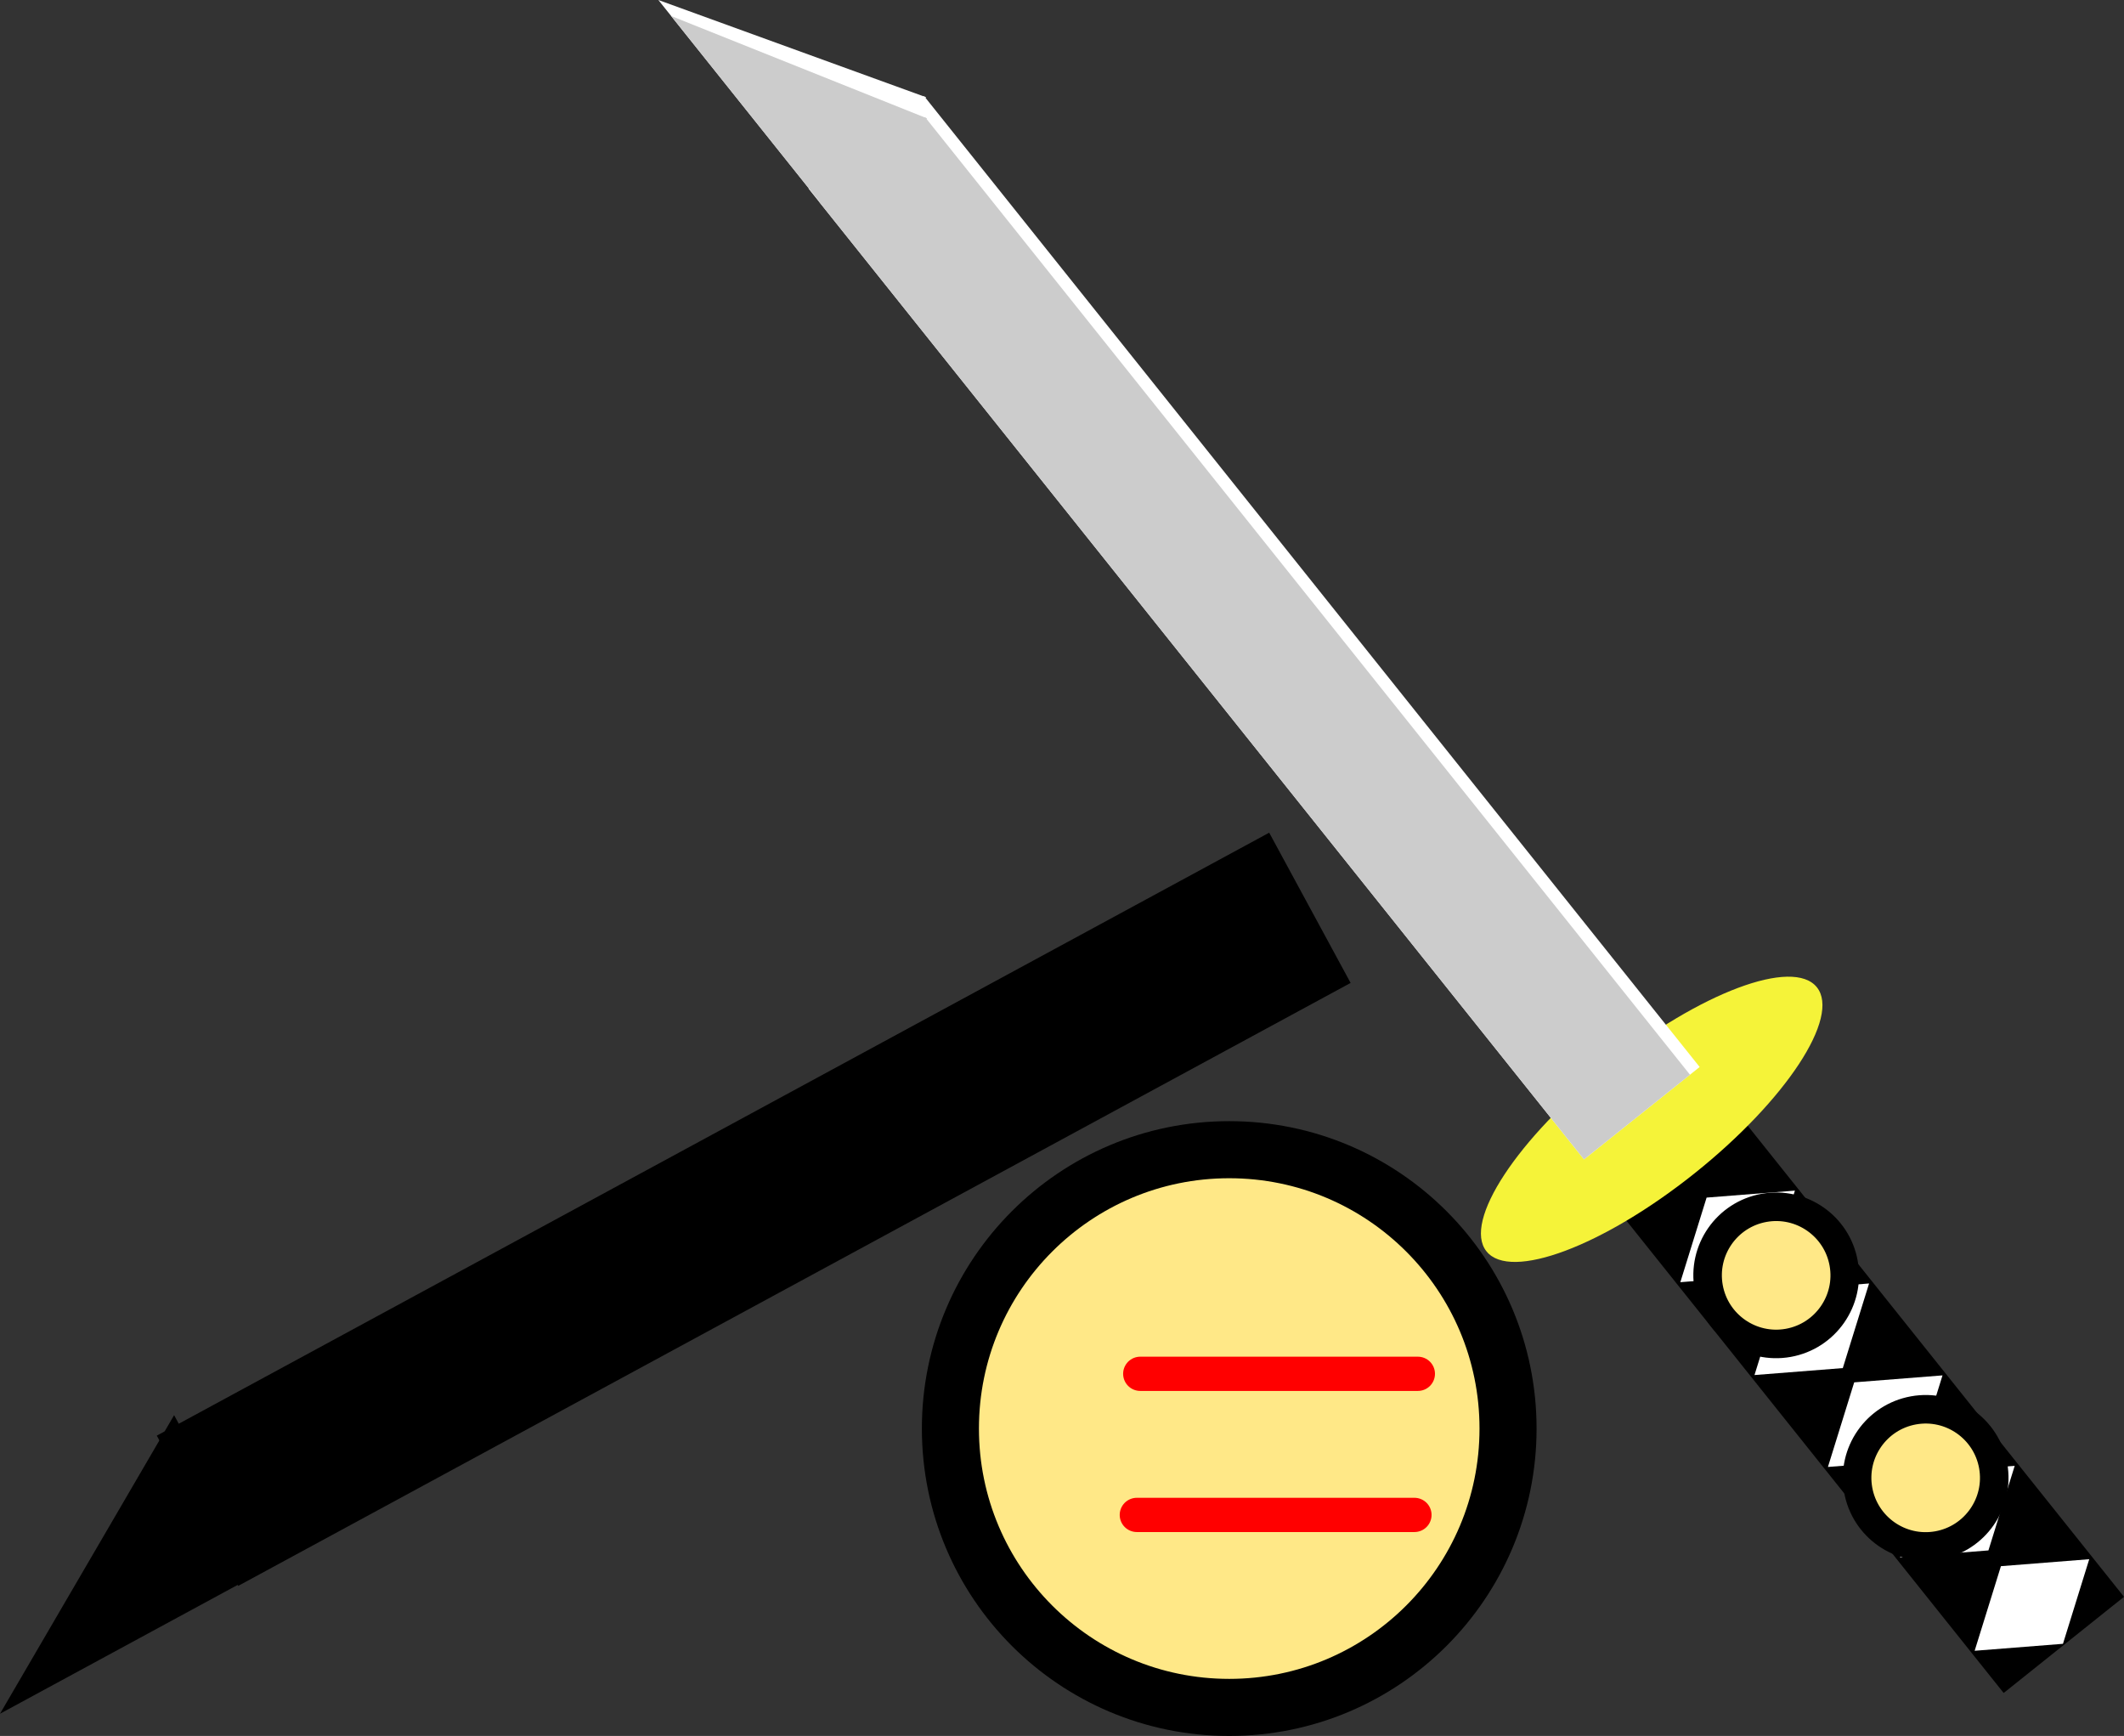 <svg version="1.1" xmlns="http://www.w3.org/2000/svg" xmlns:xlink="http://www.w3.org/1999/xlink" width="93.052" height="76.04" viewBox="0,0,93.052,76.04"><rect x="0" y="0" width="93.052" height="76.04" fill="#333333" stroke="none"/><g transform="translate(-186.148,-117.425)"><g data-paper-data="{&quot;isPaintingLayer&quot;:true}" fill-rule="nonzero" stroke-linejoin="miter" stroke-miterlimit="10" stroke-dasharray="" stroke-dashoffset="0" style="mix-blend-mode: normal"><path d="M227.785,180c0,-6.746 5.469,-12.215 12.215,-12.215c6.746,0 12.215,5.469 12.215,12.215c0,6.746 -5.469,12.215 -12.215,12.215c-6.746,0 -12.215,-5.469 -12.215,-12.215z" fill="#ffe887" stroke="#000000" stroke-width="2.5" stroke-linecap="butt"/><path d="M248.264,177.602h-12.162" fill="none" stroke="#ff0000" stroke-width="1.5" stroke-linecap="round"/><path d="M235.952,183.783h12.162" fill="none" stroke="#ff0000" stroke-width="1.5" stroke-linecap="round"/><g data-paper-data="{&quot;index&quot;:null}" stroke-width="0"><g stroke="#000000" stroke-linecap="butt"><g><path d="M273.928,191.583l-19.984,-25.015l5.272,-4.212l19.984,25.015z" fill="#000000"/><g fill="#ffffff"><path d="M276.526,189.429l-3.869,0.305l1.151,-3.706l3.869,-0.305z"/><path d="M263.632,173.284l-3.869,0.305l1.151,-3.706l3.869,-0.305z"/><path d="M266.881,177.351l-3.869,0.305l1.151,-3.706l3.869,-0.305z"/><path d="M270.098,181.377l-3.869,0.305l1.151,-3.706l3.869,-0.305z"/><path d="M273.261,185.338l-3.869,0.305l1.151,-3.706l3.869,-0.305z"/></g></g><path d="M265.746,160.672c1.041,1.304 -1.355,4.949 -5.352,8.143c-3.997,3.193 -8.082,4.726 -9.124,3.422c-1.041,-1.304 1.355,-4.949 5.352,-8.143c3.997,-3.193 8.082,-4.726 9.124,-3.422z" fill="#f5f339"/></g><g stroke="none"><g fill="#ffffff"><path d="M255.542,168.21l-33.974,-42.526l5.067,-4.048l33.974,42.526z" stroke-linecap="butt"/><path d="M226.725,121.686l-5.085,4.062l-6.649,-8.323z" stroke-linecap="round"/></g><g fill="#cccccc"><path d="M255.542,168.21l-33.506,-41.941l4.643,-3.709l33.506,41.941z" stroke-linecap="butt"/><path d="M226.765,122.611l-4.659,3.722l-6.558,-8.208z" stroke-linecap="round"/></g></g></g><g data-paper-data="{&quot;index&quot;:null}" fill="#000000" stroke="#000000" stroke-width="1"><path d="M244.64,160.279l-47.855,25.935l-3.09,-5.702l47.855,-25.935z" stroke-linecap="butt"/><path d="M193.76,180.433l3.085,5.693l-9.366,5.076z" stroke-linecap="round"/></g><path d="M263.431,170.333c1.633,-0.293 3.194,0.794 3.487,2.426c0.293,1.633 -0.794,3.194 -2.426,3.487c-1.633,0.293 -3.194,-0.794 -3.487,-2.426c-0.293,-1.633 0.794,-3.194 2.426,-3.487z" fill="#ffe887" stroke="#000000" stroke-width="1.25" stroke-linecap="butt"/><path d="M269.981,179.203c1.633,-0.293 3.194,0.794 3.487,2.426c0.293,1.633 -0.794,3.194 -2.426,3.487c-1.633,0.293 -3.194,-0.794 -3.487,-2.426c-0.293,-1.633 0.794,-3.194 2.426,-3.487z" fill="#ffe887" stroke="#000000" stroke-width="1.25" stroke-linecap="butt"/></g></g></svg>